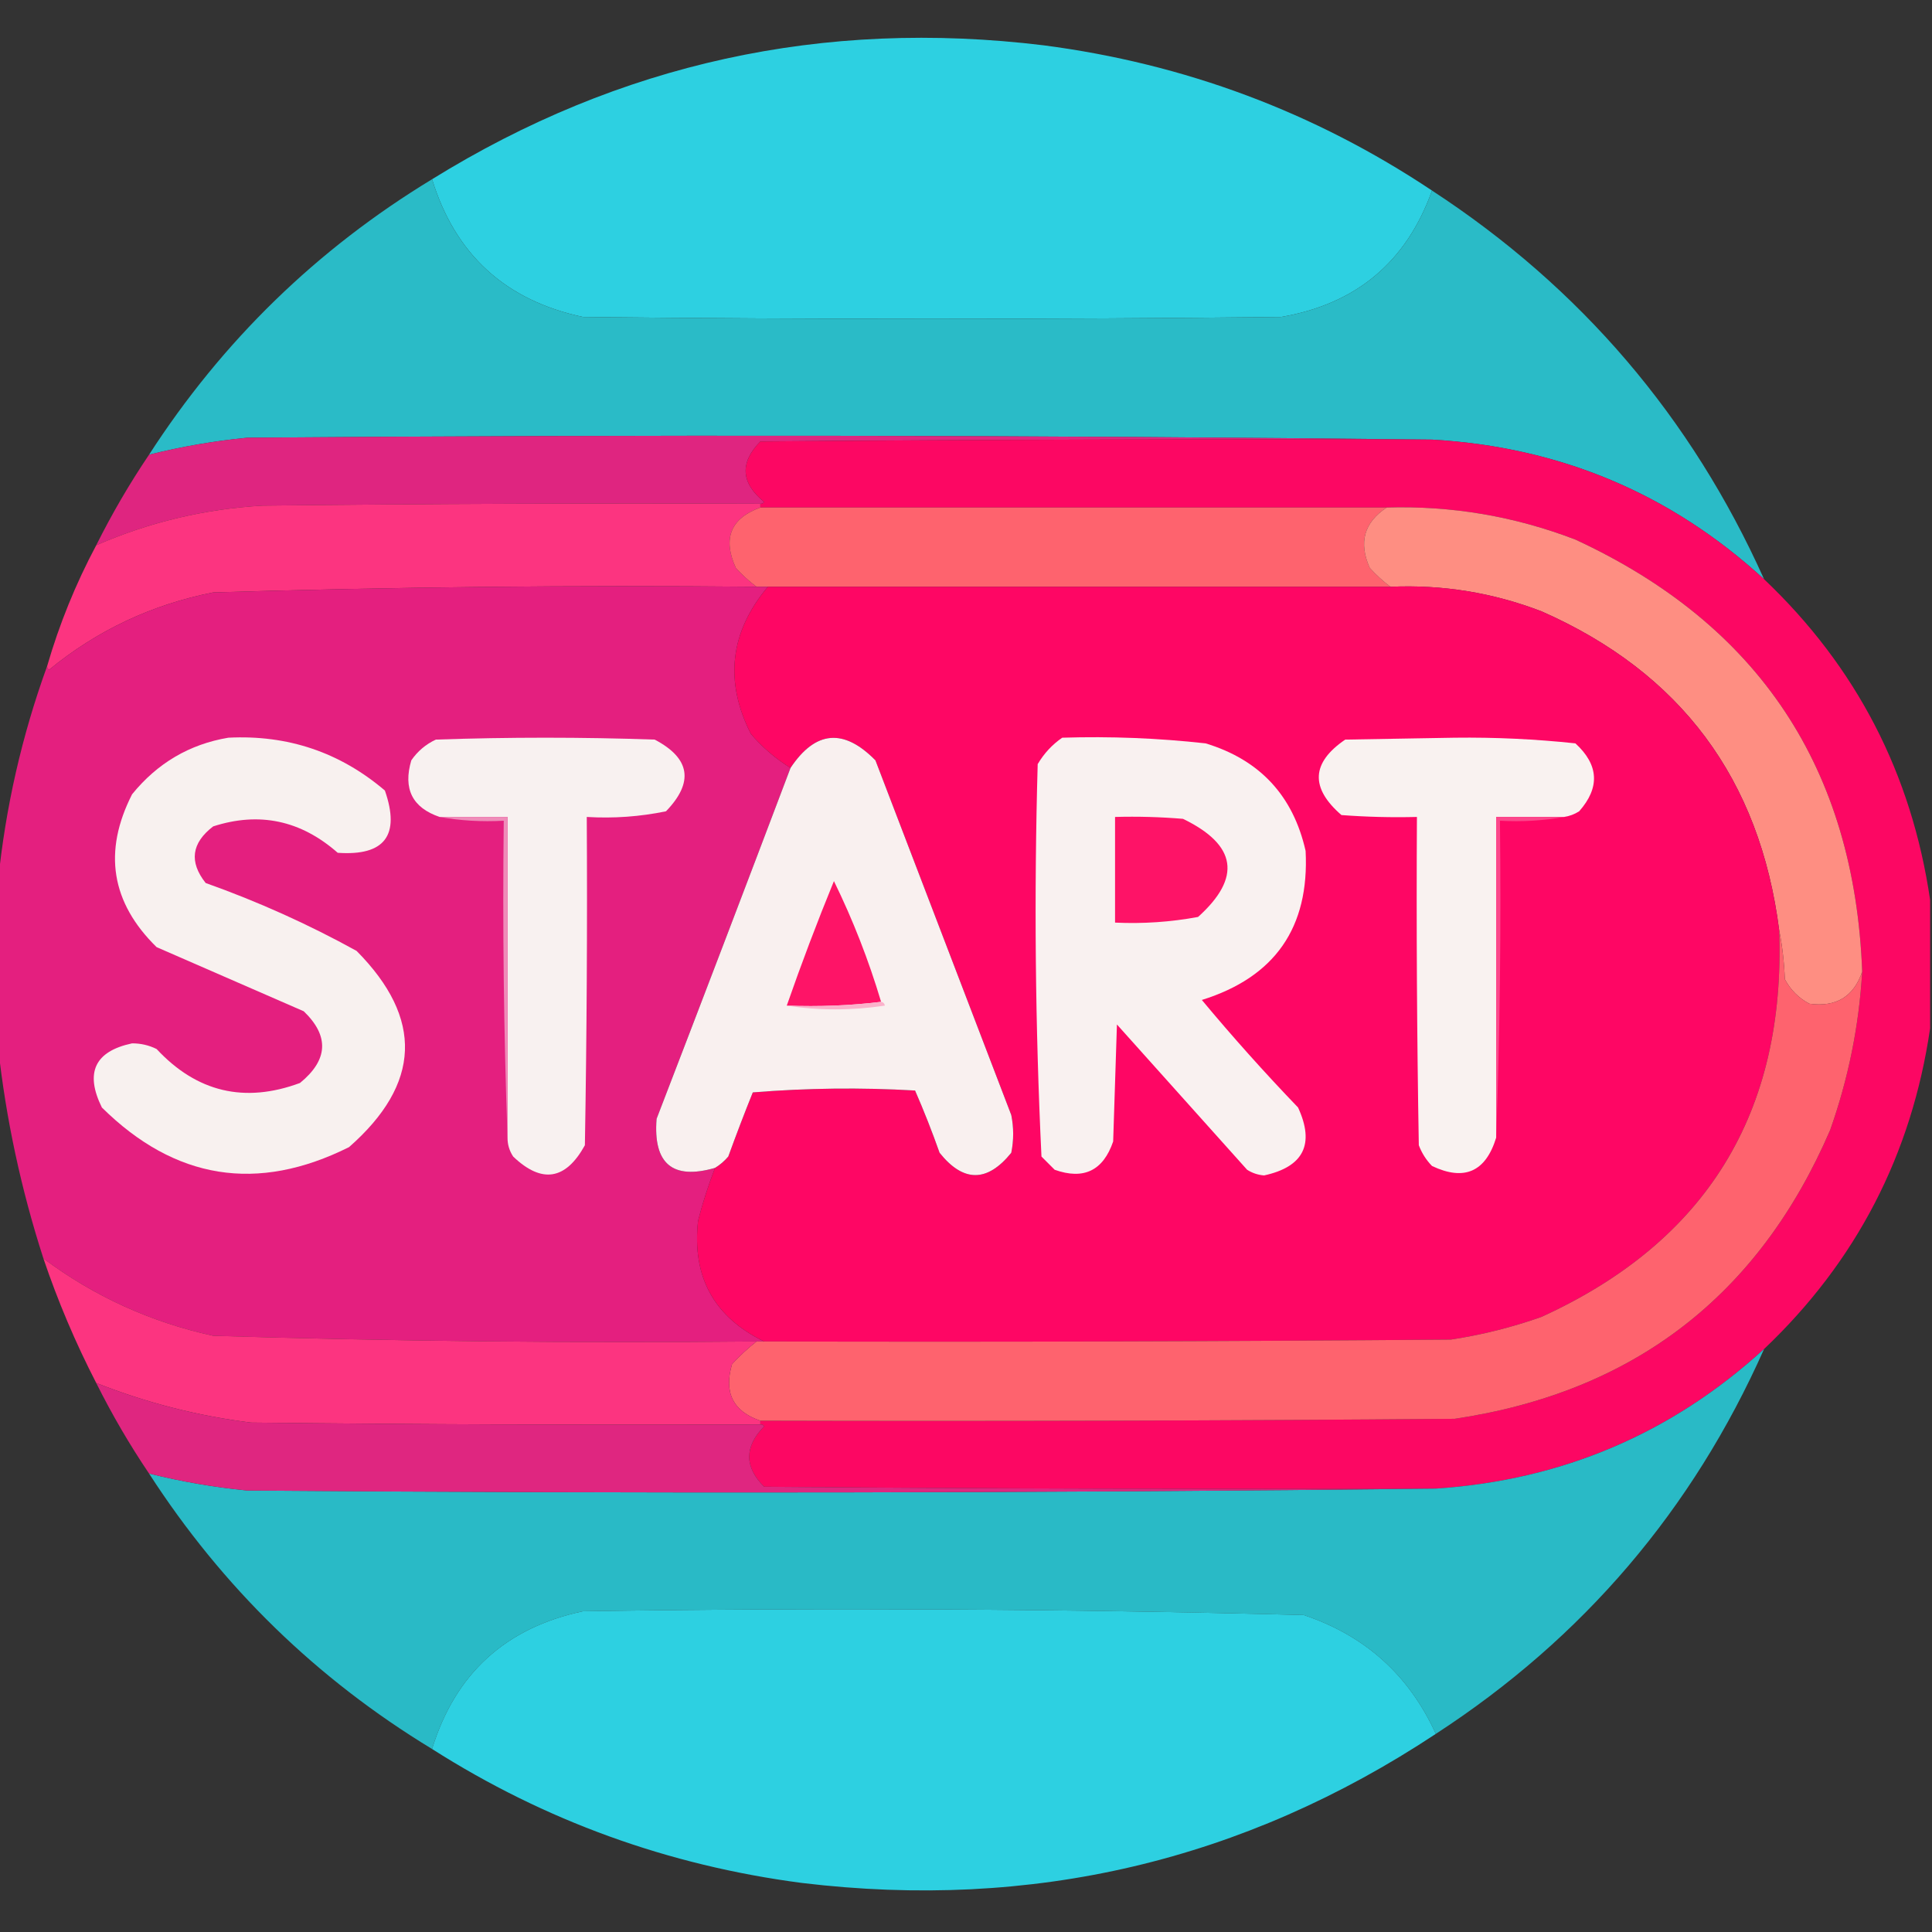 <?xml version="1.0" encoding="UTF-8"?>
<!DOCTYPE svg PUBLIC "-//W3C//DTD SVG 1.1//EN" "http://www.w3.org/Graphics/SVG/1.1/DTD/svg11.dtd">
<svg xmlns="http://www.w3.org/2000/svg" version="1.1" width="512px" height="512px" style="shape-rendering:geometricPrecision; text-rendering:geometricPrecision; image-rendering:optimizeQuality; fill-rule:evenodd; clip-rule:evenodd" xmlns:xlink="http://www.w3.org/1999/xlink">
<rect width="100%" height="100%" fill="#333333" stroke="none"/>
<g><path style="opacity:1" fill="#2dd0e1" d="M 379.5,50.5 C 372.735,69.426 359.402,80.593 339.5,84C 277.833,84.667 216.167,84.667 154.5,84C 133.98,79.644 120.646,67.477 114.5,47.5C 164.165,16.756 218.165,4.922 276.5,12C 313.972,16.874 348.305,29.707 379.5,50.5 Z"/></g>
<g><path style="opacity:0.997" fill="#2abbc7" d="M 114.5,47.5 C 120.646,67.477 133.98,79.644 154.5,84C 216.167,84.667 277.833,84.667 339.5,84C 359.402,80.593 372.735,69.426 379.5,50.5C 418.906,76.239 448.24,110.572 467.5,153.5C 442.701,130.778 413.368,118.444 379.5,116.5C 275.001,115.334 170.334,115.167 65.5,116C 56.709,116.866 48.042,118.366 39.5,120.5C 58.947,90.386 83.947,66.052 114.5,47.5 Z"/></g>
<g><path style="opacity:0.997" fill="#df2580" d="M 379.5,116.5 C 320.166,116.333 260.832,116.5 201.5,117C 195.991,122.636 196.324,127.969 202.5,133C 202.272,133.399 201.938,133.565 201.5,133.5C 157.499,133.333 113.499,133.5 69.5,134C 54.171,134.898 39.504,138.398 25.5,144.5C 29.677,136.136 34.344,128.136 39.5,120.5C 48.042,118.366 56.709,116.866 65.5,116C 170.334,115.167 275.001,115.334 379.5,116.5 Z"/></g>
<g><path style="opacity:0.995" fill="#fd0864" d="M 379.5,116.5 C 413.368,118.444 442.701,130.778 467.5,153.5C 491.937,176.705 506.604,205.039 511.5,238.5C 511.5,249.833 511.5,261.167 511.5,272.5C 506.604,305.961 491.937,334.295 467.5,357.5C 442.945,379.935 413.945,392.269 380.5,394.5C 321.166,394.667 261.832,394.5 202.5,394C 197.235,388.74 197.235,383.407 202.5,378C 202.272,377.601 201.938,377.435 201.5,377.5C 201.5,377.167 201.5,376.833 201.5,376.5C 262.834,376.667 324.168,376.5 385.5,376C 432.887,368.941 466.054,343.441 485,299.5C 489.82,285.9 492.653,271.9 493.5,257.5C 491.474,203.677 466.14,165.51 417.5,143C 401.402,136.817 384.736,133.984 367.5,134.5C 312.167,134.5 256.833,134.5 201.5,134.5C 201.5,134.167 201.5,133.833 201.5,133.5C 201.938,133.565 202.272,133.399 202.5,133C 196.324,127.969 195.991,122.636 201.5,117C 260.832,116.5 320.166,116.333 379.5,116.5 Z"/></g>
<g><path style="opacity:0.997" fill="#fc3480" d="M 201.5,133.5 C 201.5,133.833 201.5,134.167 201.5,134.5C 193.619,137.362 191.452,142.695 195,150.5C 196.73,152.402 198.563,154.069 200.5,155.5C 152.476,155.045 104.476,155.545 56.5,157C 40.234,160.218 25.734,167.051 13,177.5C 12.601,177.272 12.435,176.938 12.5,176.5C 15.723,165.386 20.057,154.719 25.5,144.5C 39.504,138.398 54.171,134.898 69.5,134C 113.499,133.5 157.499,133.333 201.5,133.5 Z"/></g>
<g><path style="opacity:1" fill="#fe636e" d="M 201.5,134.5 C 256.833,134.5 312.167,134.5 367.5,134.5C 361.494,138.438 359.994,143.771 363,150.5C 364.73,152.402 366.563,154.069 368.5,155.5C 313.5,155.5 258.5,155.5 203.5,155.5C 202.5,155.5 201.5,155.5 200.5,155.5C 198.563,154.069 196.73,152.402 195,150.5C 191.452,142.695 193.619,137.362 201.5,134.5 Z"/></g>
<g><path style="opacity:1" fill="#fe8e82" d="M 367.5,134.5 C 384.736,133.984 401.402,136.817 417.5,143C 466.14,165.51 491.474,203.677 493.5,257.5C 491.257,264.129 486.59,266.962 479.5,266C 476.667,264.5 474.5,262.333 473,259.5C 472.825,254.981 472.325,250.647 471.5,246.5C 466.382,206.409 445.382,178.242 408.5,162C 395.629,157.057 382.296,154.891 368.5,155.5C 366.563,154.069 364.73,152.402 363,150.5C 359.994,143.771 361.494,138.438 367.5,134.5 Z"/></g>
<g><path style="opacity:0.998" fill="#e41f7f" d="M 200.5,155.5 C 201.5,155.5 202.5,155.5 203.5,155.5C 193.421,167.537 191.921,180.537 199,194.5C 202.078,198.085 205.578,201.085 209.5,203.5C 197.773,234.51 185.94,265.51 174,296.5C 173.069,308.415 178.236,312.748 189.5,309.5C 187.735,314.042 186.235,318.709 185,323.5C 183.34,338.324 189.173,348.99 202.5,355.5C 201.833,355.5 201.167,355.5 200.5,355.5C 152.476,355.955 104.476,355.455 56.5,354C 39.915,350.37 24.915,343.536 11.5,333.5C 5.569,315.125 1.569,296.458 -0.5,277.5C -0.5,262.833 -0.5,248.167 -0.5,233.5C 1.464,213.977 5.797,194.977 12.5,176.5C 12.435,176.938 12.601,177.272 13,177.5C 25.734,167.051 40.234,160.218 56.5,157C 104.476,155.545 152.476,155.045 200.5,155.5 Z"/></g>
<g><path style="opacity:1" fill="#fe0664" d="M 203.5,155.5 C 258.5,155.5 313.5,155.5 368.5,155.5C 382.296,154.891 395.629,157.057 408.5,162C 445.382,178.242 466.382,206.409 471.5,246.5C 473.25,294.862 452.25,329.029 408.5,349C 400.684,351.763 392.684,353.763 384.5,355C 323.834,355.5 263.168,355.667 202.5,355.5C 189.173,348.99 183.34,338.324 185,323.5C 186.235,318.709 187.735,314.042 189.5,309.5C 190.794,308.71 191.961,307.71 193,306.5C 195.069,300.794 197.235,295.128 199.5,289.5C 213.822,288.334 228.155,288.167 242.5,289C 244.858,294.404 247.025,299.904 249,305.5C 255.294,313.379 261.628,313.379 268,305.5C 268.667,302.167 268.667,298.833 268,295.5C 256,264.167 244,232.833 232,201.5C 223.586,192.934 216.086,193.601 209.5,203.5C 205.578,201.085 202.078,198.085 199,194.5C 191.921,180.537 193.421,167.537 203.5,155.5 Z"/></g>
<g><path style="opacity:1" fill="#f8f1ef" d="M 60.5,195.5 C 76.264,194.699 90.098,199.366 102,209.5C 106.123,221.371 101.956,226.871 89.5,226C 79.71,217.391 68.71,215.058 56.5,219C 50.741,223.407 50.075,228.407 54.5,234C 68.368,238.937 81.702,244.937 94.5,252C 112.248,269.909 111.581,287.242 92.5,304C 68.193,316.14 46.36,312.64 27,293.5C 22.45,284.271 25.116,278.604 35,276.5C 37.3,276.494 39.466,276.994 41.5,278C 52.156,289.44 64.822,292.44 79.5,287C 86.978,280.9 87.311,274.566 80.5,268C 67.5,262.333 54.5,256.667 41.5,251C 29.439,239.182 27.272,225.682 35,210.5C 41.708,202.237 50.208,197.237 60.5,195.5 Z"/></g>
<g><path style="opacity:1" fill="#f8f1f0" d="M 134.5,301.5 C 134.5,273.167 134.5,244.833 134.5,216.5C 128.5,216.5 122.5,216.5 116.5,216.5C 109.27,214.042 106.77,209.042 109,201.5C 110.663,199.083 112.829,197.25 115.5,196C 134.833,195.333 154.167,195.333 173.5,196C 182.937,200.955 183.937,207.289 176.5,215C 169.615,216.425 162.615,216.925 155.5,216.5C 155.667,245.502 155.5,274.502 155,303.5C 149.913,312.737 143.58,313.737 136,306.5C 134.991,304.975 134.491,303.308 134.5,301.5 Z"/></g>
<g><path style="opacity:1" fill="#f9f0ef" d="M 189.5,309.5 C 178.236,312.748 173.069,308.415 174,296.5C 185.94,265.51 197.773,234.51 209.5,203.5C 216.086,193.601 223.586,192.934 232,201.5C 244,232.833 256,264.167 268,295.5C 268.667,298.833 268.667,302.167 268,305.5C 261.628,313.379 255.294,313.379 249,305.5C 247.025,299.904 244.858,294.404 242.5,289C 228.155,288.167 213.822,288.334 199.5,289.5C 197.235,295.128 195.069,300.794 193,306.5C 191.961,307.71 190.794,308.71 189.5,309.5 Z"/></g>
<g><path style="opacity:1" fill="#f9f1f0" d="M 281.5,195.5 C 294.219,195.102 306.886,195.602 319.5,197C 333.862,201.362 342.696,210.862 346,225.5C 347.035,245.794 337.869,258.961 318.5,265C 326.648,274.783 335.148,284.283 344,293.5C 348.474,303.219 345.474,309.219 335,311.5C 333.373,311.375 331.873,310.875 330.5,310C 319,297.167 307.5,284.333 296,271.5C 295.667,281.833 295.333,292.167 295,302.5C 292.36,310.237 287.194,312.737 279.5,310C 278.333,308.833 277.167,307.667 276,306.5C 274.347,271.918 274.014,237.252 275,202.5C 276.694,199.642 278.861,197.309 281.5,195.5 Z"/></g>
<g><path style="opacity:1" fill="#f9f2f0" d="M 414.5,216.5 C 408.5,216.5 402.5,216.5 396.5,216.5C 396.5,244.833 396.5,273.167 396.5,301.5C 393.72,310.557 388.053,313.057 379.5,309C 377.959,307.421 376.792,305.587 376,303.5C 375.5,274.502 375.333,245.502 375.5,216.5C 368.825,216.666 362.158,216.5 355.5,216C 347.175,208.793 347.508,202.127 356.5,196C 366.167,195.833 375.833,195.667 385.5,195.5C 396.235,195.368 406.902,195.868 417.5,197C 423.715,202.708 424.048,208.708 418.5,215C 417.255,215.791 415.922,216.291 414.5,216.5 Z"/></g>
<g><path style="opacity:1" fill="#ef8cb9" d="M 116.5,216.5 C 122.5,216.5 128.5,216.5 134.5,216.5C 134.5,244.833 134.5,273.167 134.5,301.5C 133.502,273.672 133.169,245.672 133.5,217.5C 127.642,217.822 121.975,217.489 116.5,216.5 Z"/></g>
<g><path style="opacity:1" fill="#fe1367" d="M 295.5,216.5 C 301.509,216.334 307.509,216.501 313.5,217C 327.763,223.899 329.096,232.566 317.5,243C 310.239,244.348 302.906,244.848 295.5,244.5C 295.5,235.167 295.5,225.833 295.5,216.5 Z"/></g>
<g><path style="opacity:1" fill="#fc478b" d="M 414.5,216.5 C 409.025,217.489 403.358,217.822 397.5,217.5C 397.831,245.672 397.498,273.672 396.5,301.5C 396.5,273.167 396.5,244.833 396.5,216.5C 402.5,216.5 408.5,216.5 414.5,216.5 Z"/></g>
<g><path style="opacity:1" fill="#fe1467" d="M 233.5,265.5 C 225.35,266.493 217.017,266.826 208.5,266.5C 212.365,255.407 216.532,244.407 221,233.5C 226.049,243.814 230.216,254.48 233.5,265.5 Z"/></g>
<g><path style="opacity:1" fill="#fe636e" d="M 471.5,246.5 C 472.325,250.647 472.825,254.981 473,259.5C 474.5,262.333 476.667,264.5 479.5,266C 486.59,266.962 491.257,264.129 493.5,257.5C 492.653,271.9 489.82,285.9 485,299.5C 466.054,343.441 432.887,368.941 385.5,376C 324.168,376.5 262.834,376.667 201.5,376.5C 194.27,374.042 191.77,369.042 194,361.5C 196.063,359.266 198.229,357.266 200.5,355.5C 201.167,355.5 201.833,355.5 202.5,355.5C 263.168,355.667 323.834,355.5 384.5,355C 392.684,353.763 400.684,351.763 408.5,349C 452.25,329.029 473.25,294.862 471.5,246.5 Z"/></g>
<g><path style="opacity:1" fill="#fbb2cb" d="M 233.5,265.5 C 234.043,265.56 234.376,265.893 234.5,266.5C 225.675,267.821 217.009,267.821 208.5,266.5C 217.017,266.826 225.35,266.493 233.5,265.5 Z"/></g>
<g><path style="opacity:0.997" fill="#fc3480" d="M 11.5,333.5 C 24.915,343.536 39.915,350.37 56.5,354C 104.476,355.455 152.476,355.955 200.5,355.5C 198.229,357.266 196.063,359.266 194,361.5C 191.77,369.042 194.27,374.042 201.5,376.5C 201.5,376.833 201.5,377.167 201.5,377.5C 156.499,377.667 111.499,377.5 66.5,377C 52.361,375.229 38.694,371.729 25.5,366.5C 20.006,355.847 15.34,344.847 11.5,333.5 Z"/></g>
<g><path style="opacity:0.996" fill="#2abbc7" d="M 467.5,357.5 C 448.553,400.11 419.553,434.11 380.5,459.5C 373.435,443.938 361.769,433.438 345.5,428C 281.857,426.363 218.191,426.029 154.5,427C 133.984,431.352 120.65,443.519 114.5,463.5C 83.947,444.948 58.947,420.614 39.5,390.5C 48.042,392.634 56.709,394.134 65.5,395C 170.667,395.833 275.667,395.666 380.5,394.5C 413.945,392.269 442.945,379.935 467.5,357.5 Z"/></g>
<g><path style="opacity:0.997" fill="#df2680" d="M 25.5,366.5 C 38.694,371.729 52.361,375.229 66.5,377C 111.499,377.5 156.499,377.667 201.5,377.5C 201.938,377.435 202.272,377.601 202.5,378C 197.235,383.407 197.235,388.74 202.5,394C 261.832,394.5 321.166,394.667 380.5,394.5C 275.667,395.666 170.667,395.833 65.5,395C 56.709,394.134 48.042,392.634 39.5,390.5C 34.344,382.864 29.677,374.864 25.5,366.5 Z"/></g>
<g><path style="opacity:1" fill="#2dd0e1" d="M 380.5,459.5 C 329.554,493.196 273.554,506.363 212.5,499C 177.076,494.362 144.409,482.529 114.5,463.5C 120.65,443.519 133.984,431.352 154.5,427C 218.191,426.029 281.857,426.363 345.5,428C 361.769,433.438 373.435,443.938 380.5,459.5 Z"/></g>
</svg>
